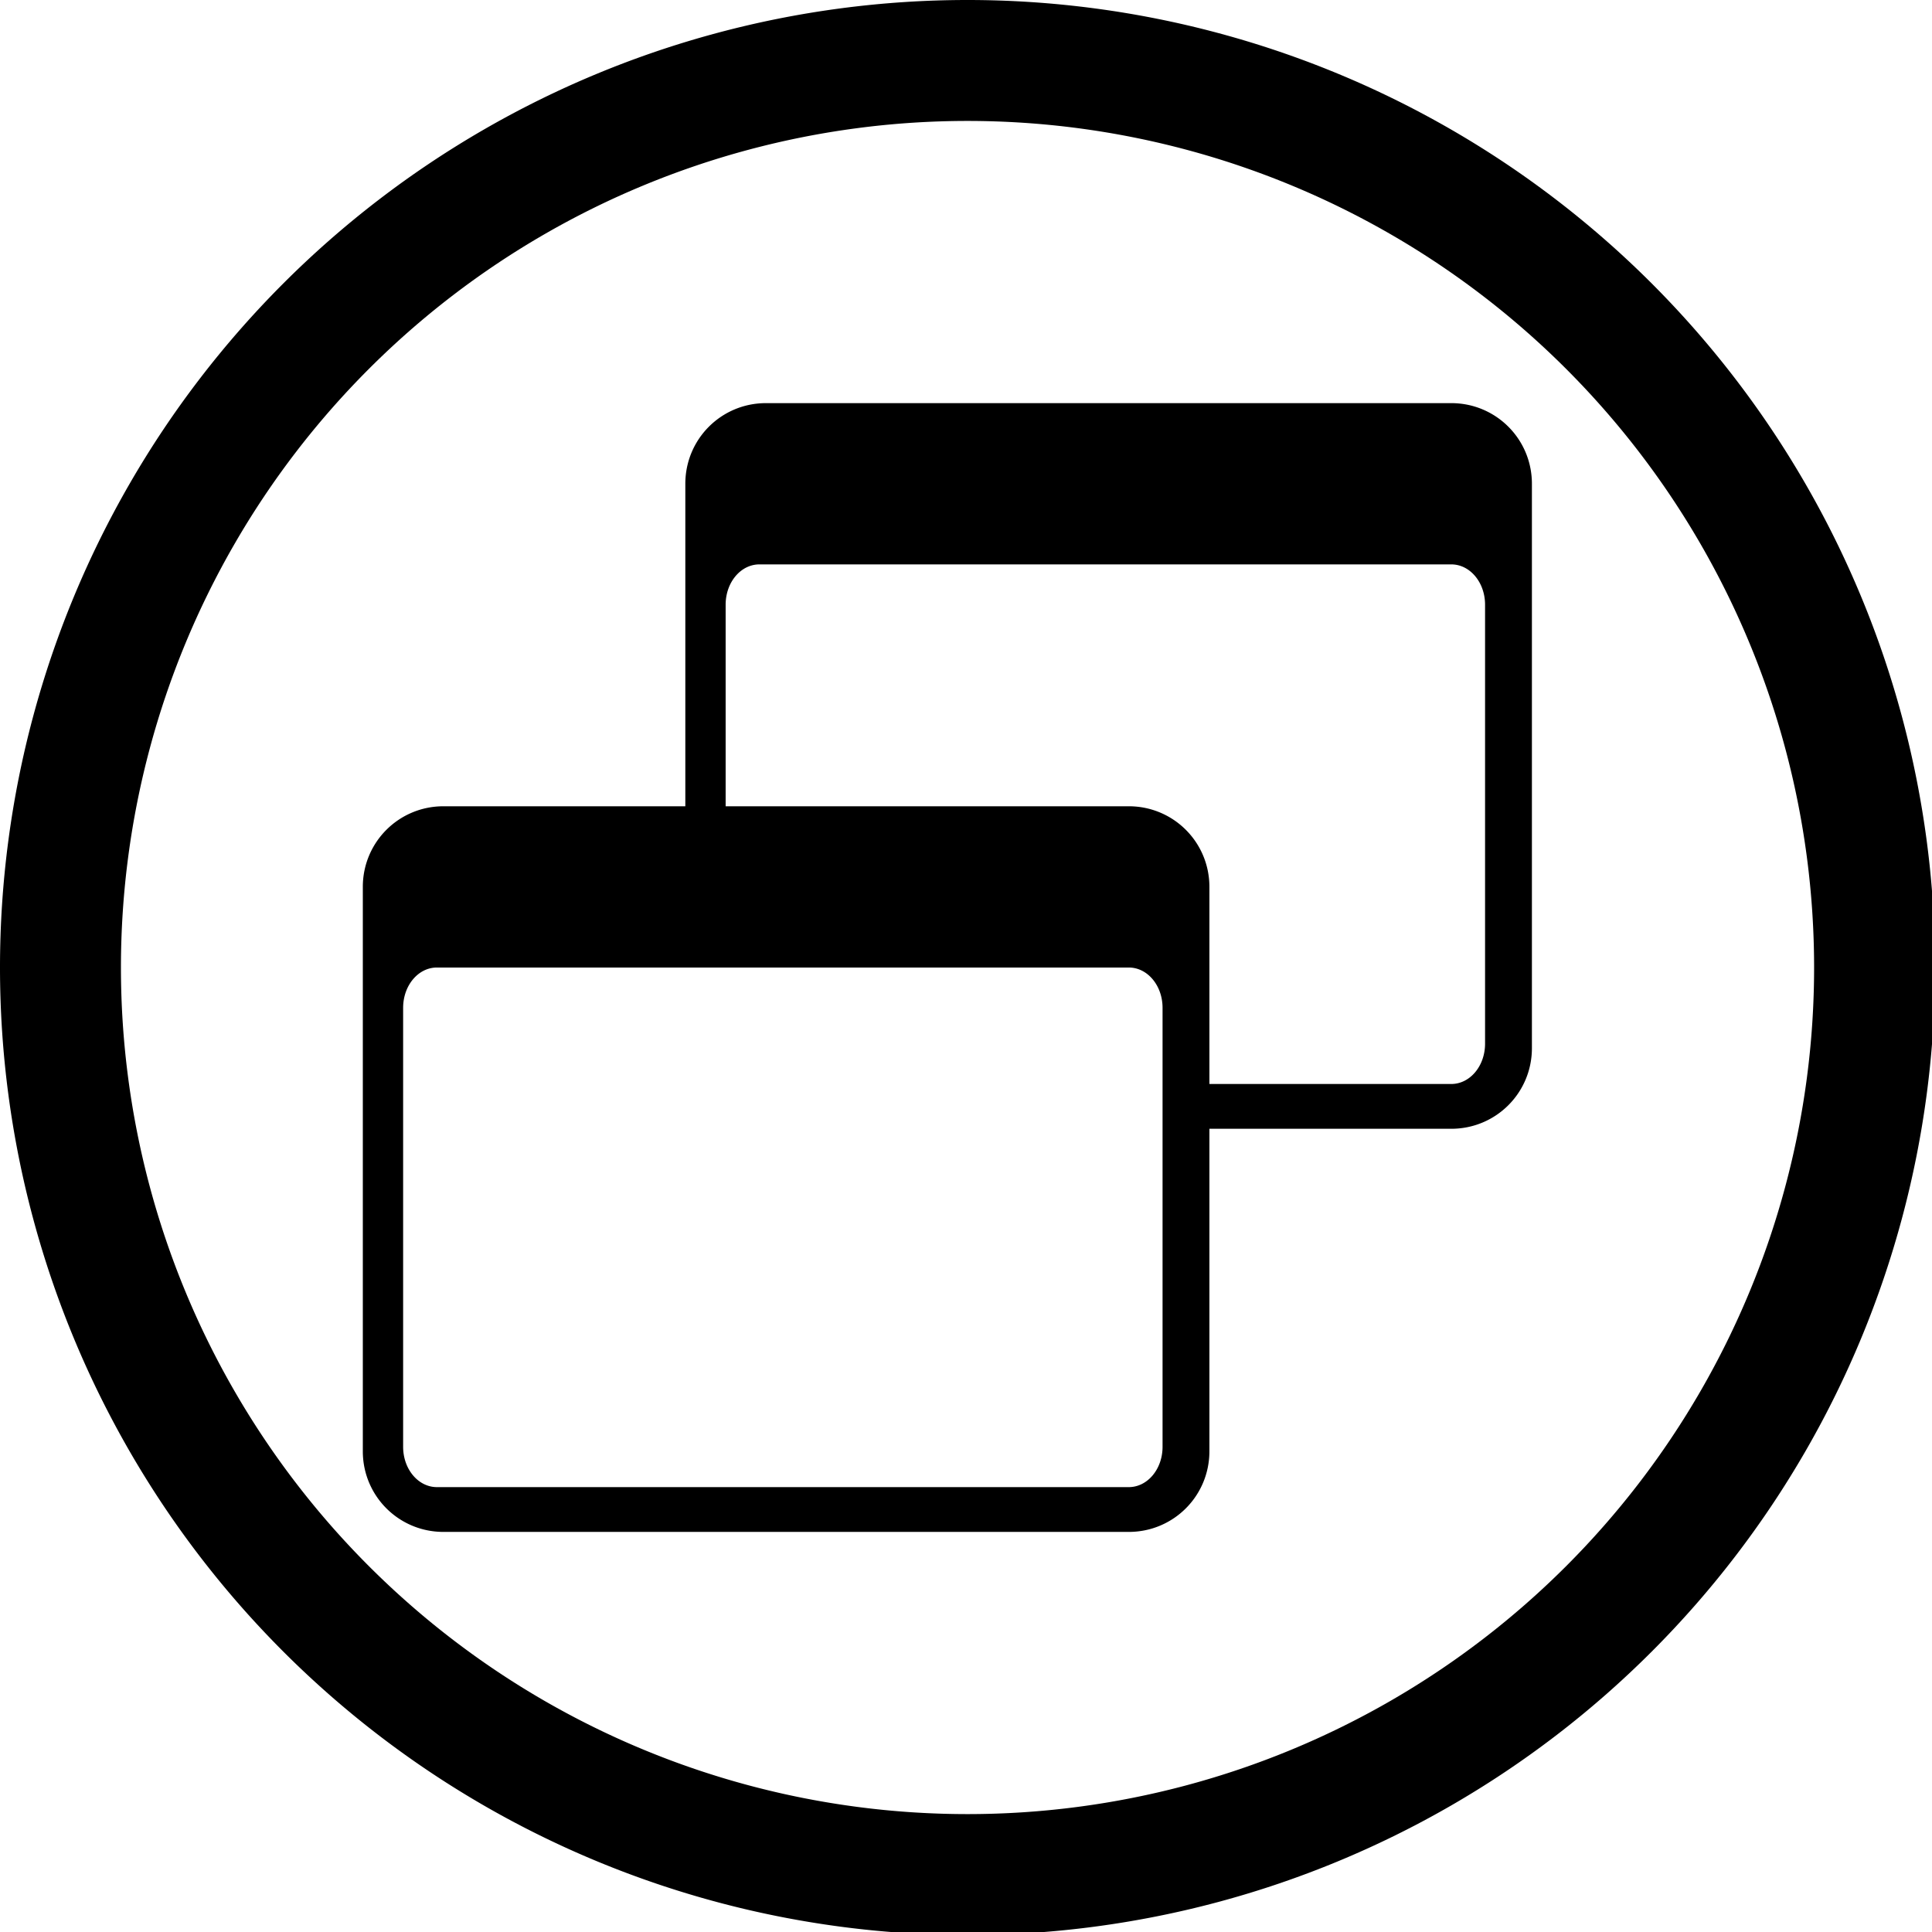 <?xml version="1.0" encoding="UTF-8" standalone="no"?>
<svg
   xmlns:dc="http://purl.org/dc/elements/1.1/"
   xmlns:cc="http://creativecommons.org/ns#"
   xmlns:rdf="http://www.w3.org/1999/02/22-rdf-syntax-ns#"
   xmlns:svg="http://www.w3.org/2000/svg"
   xmlns="http://www.w3.org/2000/svg"
   xmlns:sodipodi="http://sodipodi.sourceforge.net/DTD/sodipodi-0.dtd"
   xmlns:inkscape="http://www.inkscape.org/namespaces/inkscape"
   width="48"
   height="48"
   viewBox="0 0 12.7 12.7"
   version="1.1"
   id="svg4"
   sodipodi:docname="preferences-system-windows.svg"
   inkscape:version="0.92.5 (2060ec1f9f, 2020-04-08)">
  <defs
     id="defs8">
    <style
       id="current-color-scheme"
       type="text/css">
      .ColorScheme-Text {
        color:#000000;
      }
  </style>
  </defs>
  <path
     class="ColorScheme-Text"
     style="fill:currentColor"
     d="M 24 0 A 24 24 0 0 0 0 24 A 24 24 0 0 0 24 48 A 24 24 0 0 0 48 24 A 24 24 0 0 0 24 0 z M 24 3 A 21 21 0 0 1 45 24 A 21 21 0 0 1 24 45 A 21 21 0 0 1 3 24 A 21 21 0 0 1 24 3 z M 19 10 C 17.892 10 17 10.892 17 12 L 17 20 L 11 20 C 9.892 20 9 20.892 9 22 L 9 36 C 9 37.108 9.892 38 11 38 L 28 38 C 29.108 38 30 37.108 30 36 L 30 28 L 36 28 C 37.108 28 38 27.108 38 26 L 38 12 C 38 10.892 37.108 10 36 10 L 19 10 z M 18.838 14 L 36 14 C 36.464 14 36.838 14.446 36.838 15 L 36.838 25.889 C 36.838 26.443 36.464 26.889 36 26.889 L 30 26.889 L 30 22 C 30 20.892 29.108 20 28 20 L 18 20 L 18 15 C 18 14.446 18.374 14 18.838 14 z M 10.838 24 L 28 24 C 28.464 24 28.838 24.446 28.838 25 L 28.838 35.889 C 28.838 36.443 28.464 36.889 28 36.889 L 10.838 36.889 C 10.374 36.889 10 36.443 10 35.889 L 10 25 C 10 24.446 10.374 24 10.838 24 z "
     transform="scale(0.265)"
     id="rect856" />
</svg>
